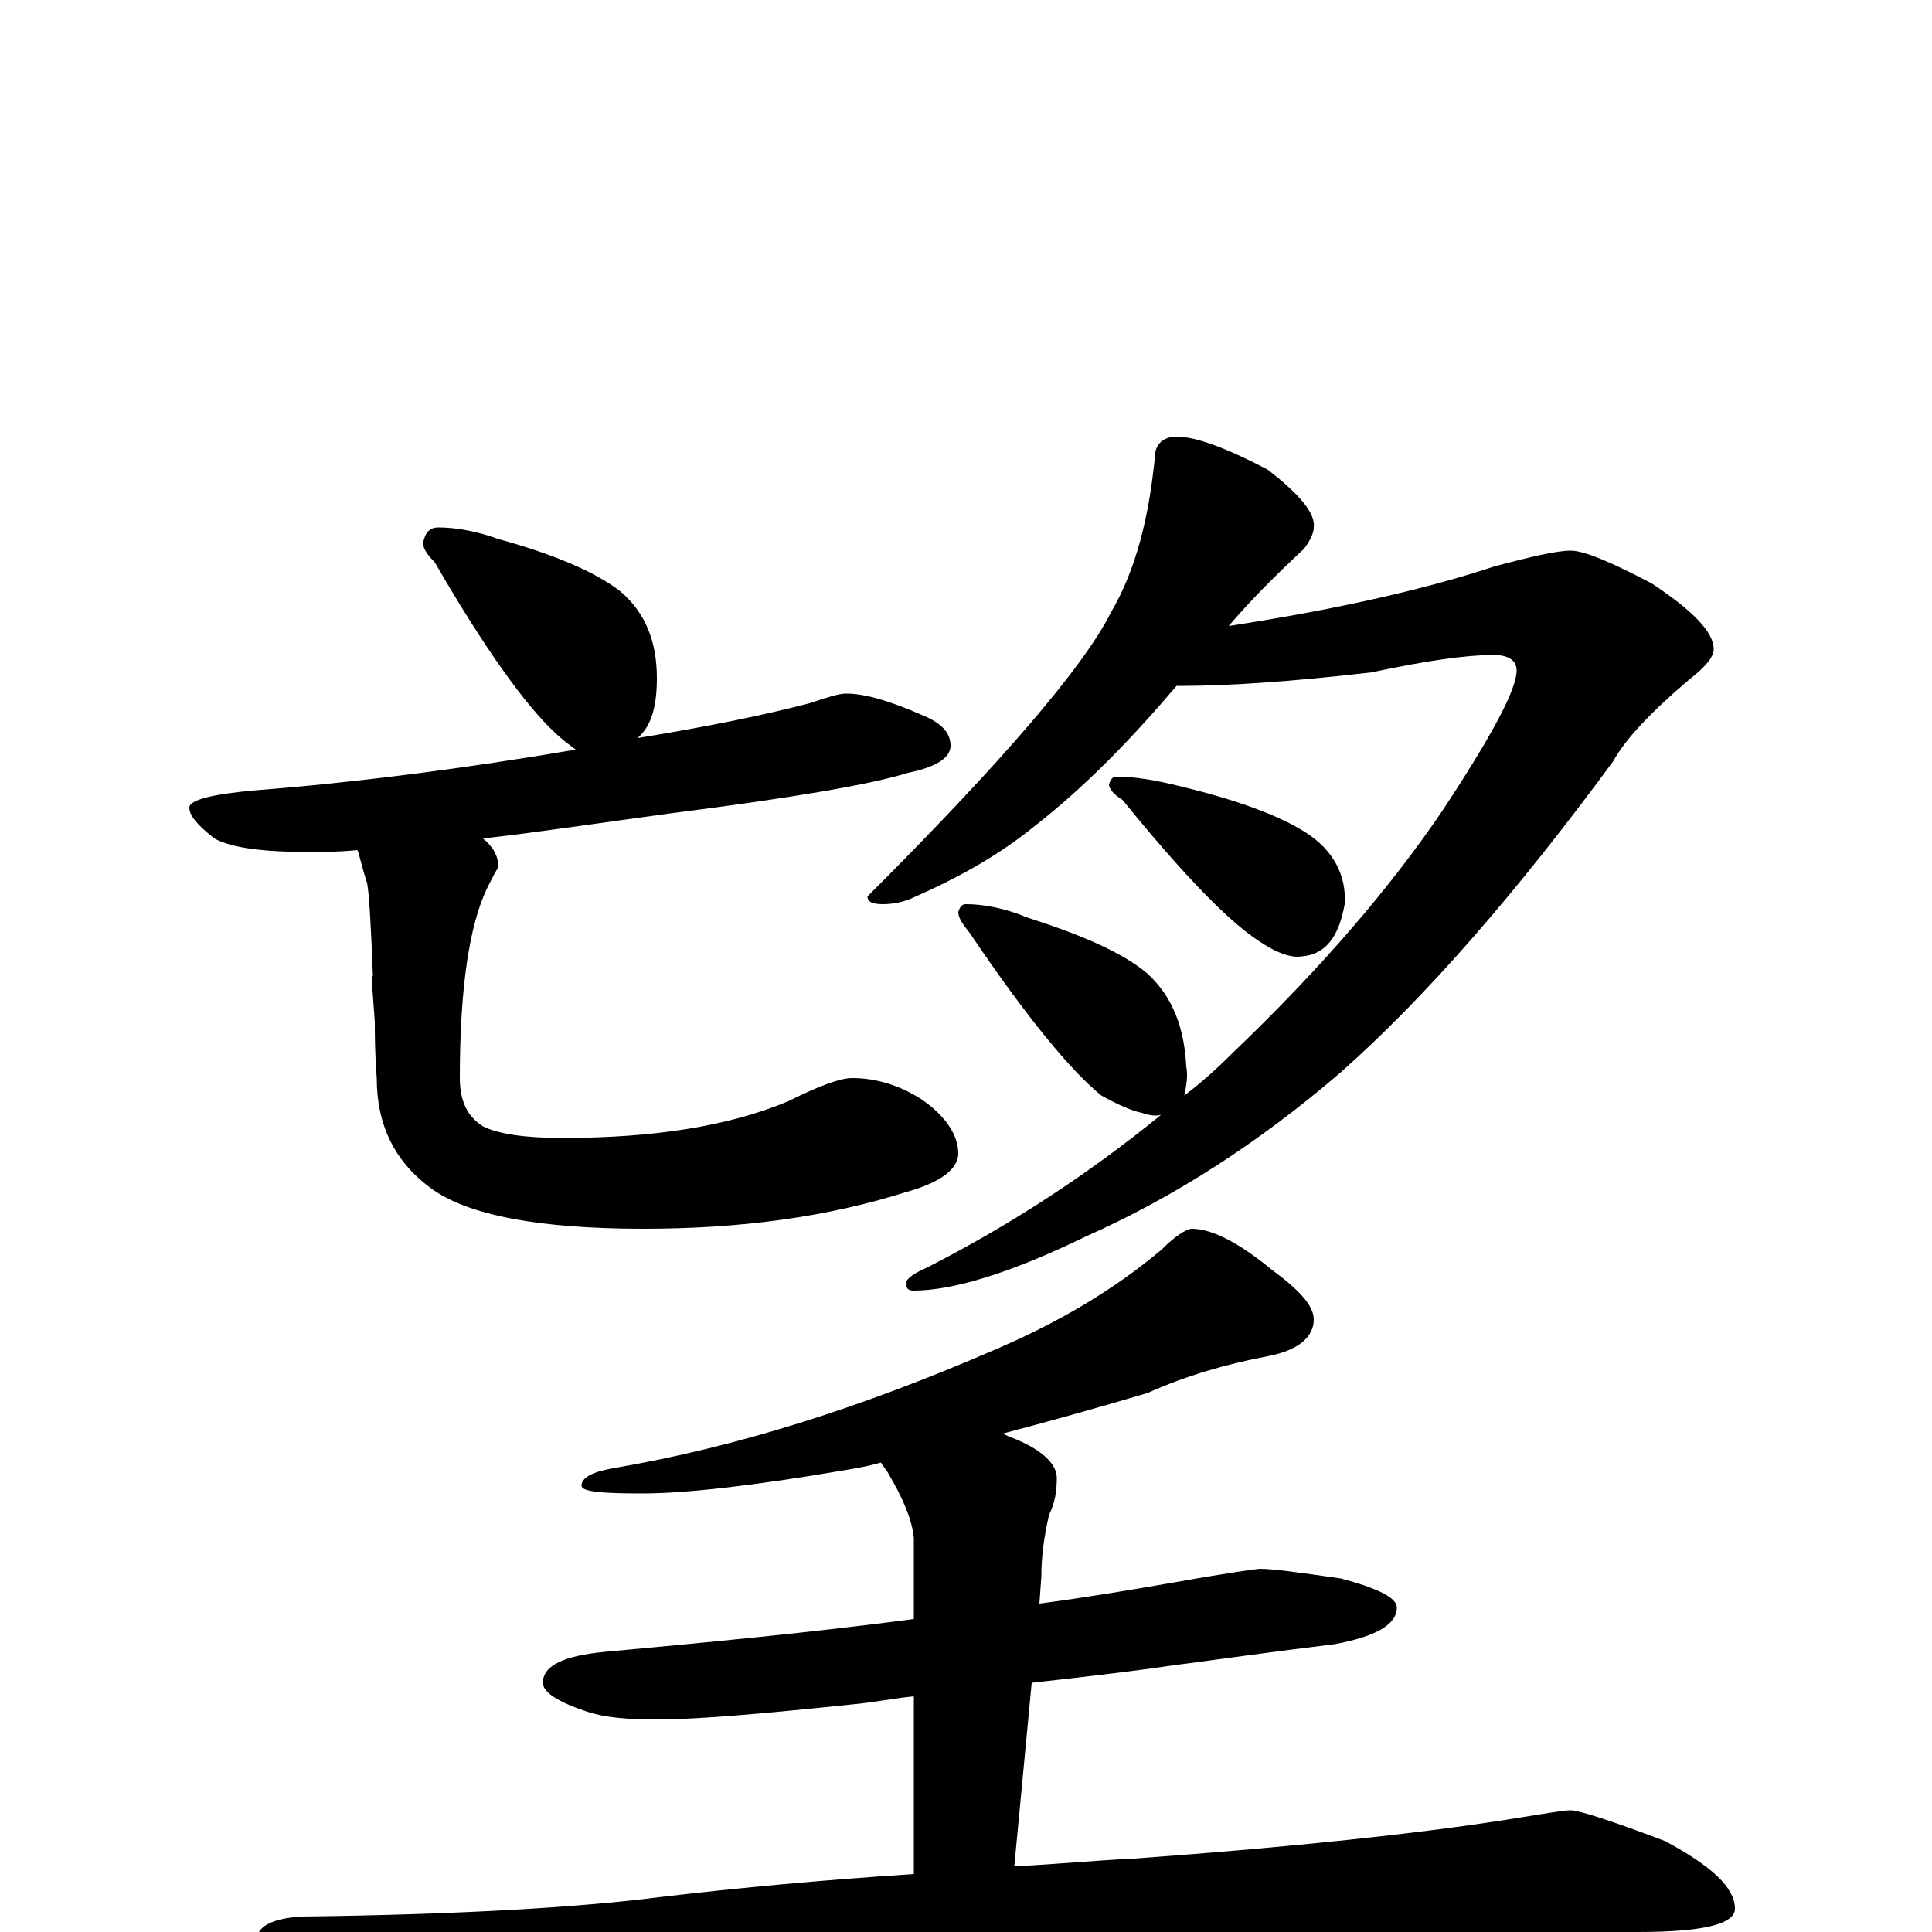 <?xml version="1.0" encoding="utf-8" ?>
<!DOCTYPE svg PUBLIC "-//W3C//DTD SVG 1.1//EN" "http://www.w3.org/Graphics/SVG/1.1/DTD/svg11.dtd">
<svg version="1.1" id="Layer_1" xmlns="http://www.w3.org/2000/svg" xmlns:xlink="http://www.w3.org/1999/xlink" x="0px" y="145px" width="1000px" height="1000px" viewBox="0 0 1000 1000" enable-background="new 0 0 1000 1000" xml:space="preserve">
<g id="Layer_1">
<path id="glyph" transform="matrix(1 0 0 -1 0 1000)" d="M227,727C236,727 247,725 258,721C287,713 308,704 321,694C334,683 340,668 340,649C340,634 337,624 330,618C367,624 396,630 419,636C428,639 434,641 438,641C448,641 461,637 477,630C487,626 492,621 492,614C492,608 485,603 470,600C451,594 410,587 347,579C310,574 277,569 250,566C255,562 258,557 258,551C257,550 255,546 252,540C243,521 238,489 238,442C238,430 242,422 250,417C258,413 272,411 291,411C338,411 377,417 408,430C424,438 435,442 441,442C454,442 466,438 477,431C490,422 496,412 496,403C496,395 487,388 469,383C428,370 383,364 333,364C279,364 242,371 223,385C204,399 195,418 195,442C194,455 194,465 194,471C193,486 192,494 193,495C192,522 191,538 190,543C187,552 186,558 185,560C175,559 167,559 160,559C137,559 120,561 111,566C102,573 98,578 98,582C98,586 110,589 133,591C184,595 239,602 298,612C294,615 290,618 287,621C272,635 251,664 225,709C221,713 219,716 219,719C220,724 222,727 227,727M609,774C619,774 635,768 656,757C673,744 681,734 680,727C680,724 678,720 675,716C660,702 647,689 636,676C695,685 741,696 774,707C793,712 806,715 813,715C820,715 834,709 855,698C876,684 887,673 887,664C887,660 883,655 874,648C854,631 841,617 835,606C785,538 738,484 694,445C651,408 607,380 562,360C523,341 493,332 473,332C470,332 469,333 469,336C469,338 473,341 480,344C523,366 563,392 601,423C598,422 594,423 591,424C586,425 579,428 570,433C554,446 531,474 502,517C498,522 496,525 496,528C497,531 498,532 500,532C509,532 520,530 532,525C560,516 581,507 594,496C607,484 613,468 614,448C615,443 614,438 613,433C621,439 629,446 638,455C684,499 720,541 747,581C772,619 785,643 785,653C785,658 781,661 773,661C759,661 738,658 710,652C667,647 634,645 613,645C612,645 610,645 609,645C586,618 562,593 535,572C519,559 499,547 474,536C468,533 462,532 457,532C452,532 449,533 449,536C519,606 561,655 575,683C588,705 595,733 598,766C599,771 603,774 609,774M578,598C588,598 599,596 611,593C640,586 662,578 676,569C690,560 697,547 696,532C693,515 686,506 674,505C668,504 660,507 650,514C634,525 611,549 581,586C576,589 574,592 574,594C575,597 576,598 578,598M617,364C627,364 641,357 658,343C673,332 680,324 680,317C680,308 672,301 656,298C635,294 614,288 594,279C567,271 542,264 519,258C521,257 523,256 526,255C540,249 547,242 547,235C547,228 546,222 543,216C540,203 539,193 539,184l-1,-14C561,173 585,177 608,181C636,186 651,188 652,188C659,188 673,186 694,183C713,178 723,173 723,168C723,159 712,153 691,149C658,145 630,141 607,138C594,136 570,133 534,129l-9,-95C546,35 566,37 587,38C670,44 734,51 779,58C798,61 809,63 813,63C817,63 833,58 862,47C886,34 898,23 898,12C898,4 881,0 848,0l-145,0C646,0 569,-3 472,-9C406,-13 334,-22 255,-36C234,-41 221,-43 215,-43C204,-43 188,-38 167,-28C144,-18 133,-10 133,-4C133,3 141,7 156,8C240,9 302,13 341,18C383,23 427,27 473,30l0,92C463,121 453,119 443,118C395,113 361,110 340,110C325,110 313,111 304,114C289,119 281,124 281,129C281,138 292,143 313,145C367,150 420,155 473,162l0,42C472,214 467,225 460,237C459,239 457,241 456,243C449,241 443,240 437,239C390,231 355,227 332,227C311,227 301,228 301,231C301,235 306,238 317,240C382,251 447,272 514,301C547,315 576,332 601,353C608,360 614,364 617,364z"/>
</g>
</svg>
